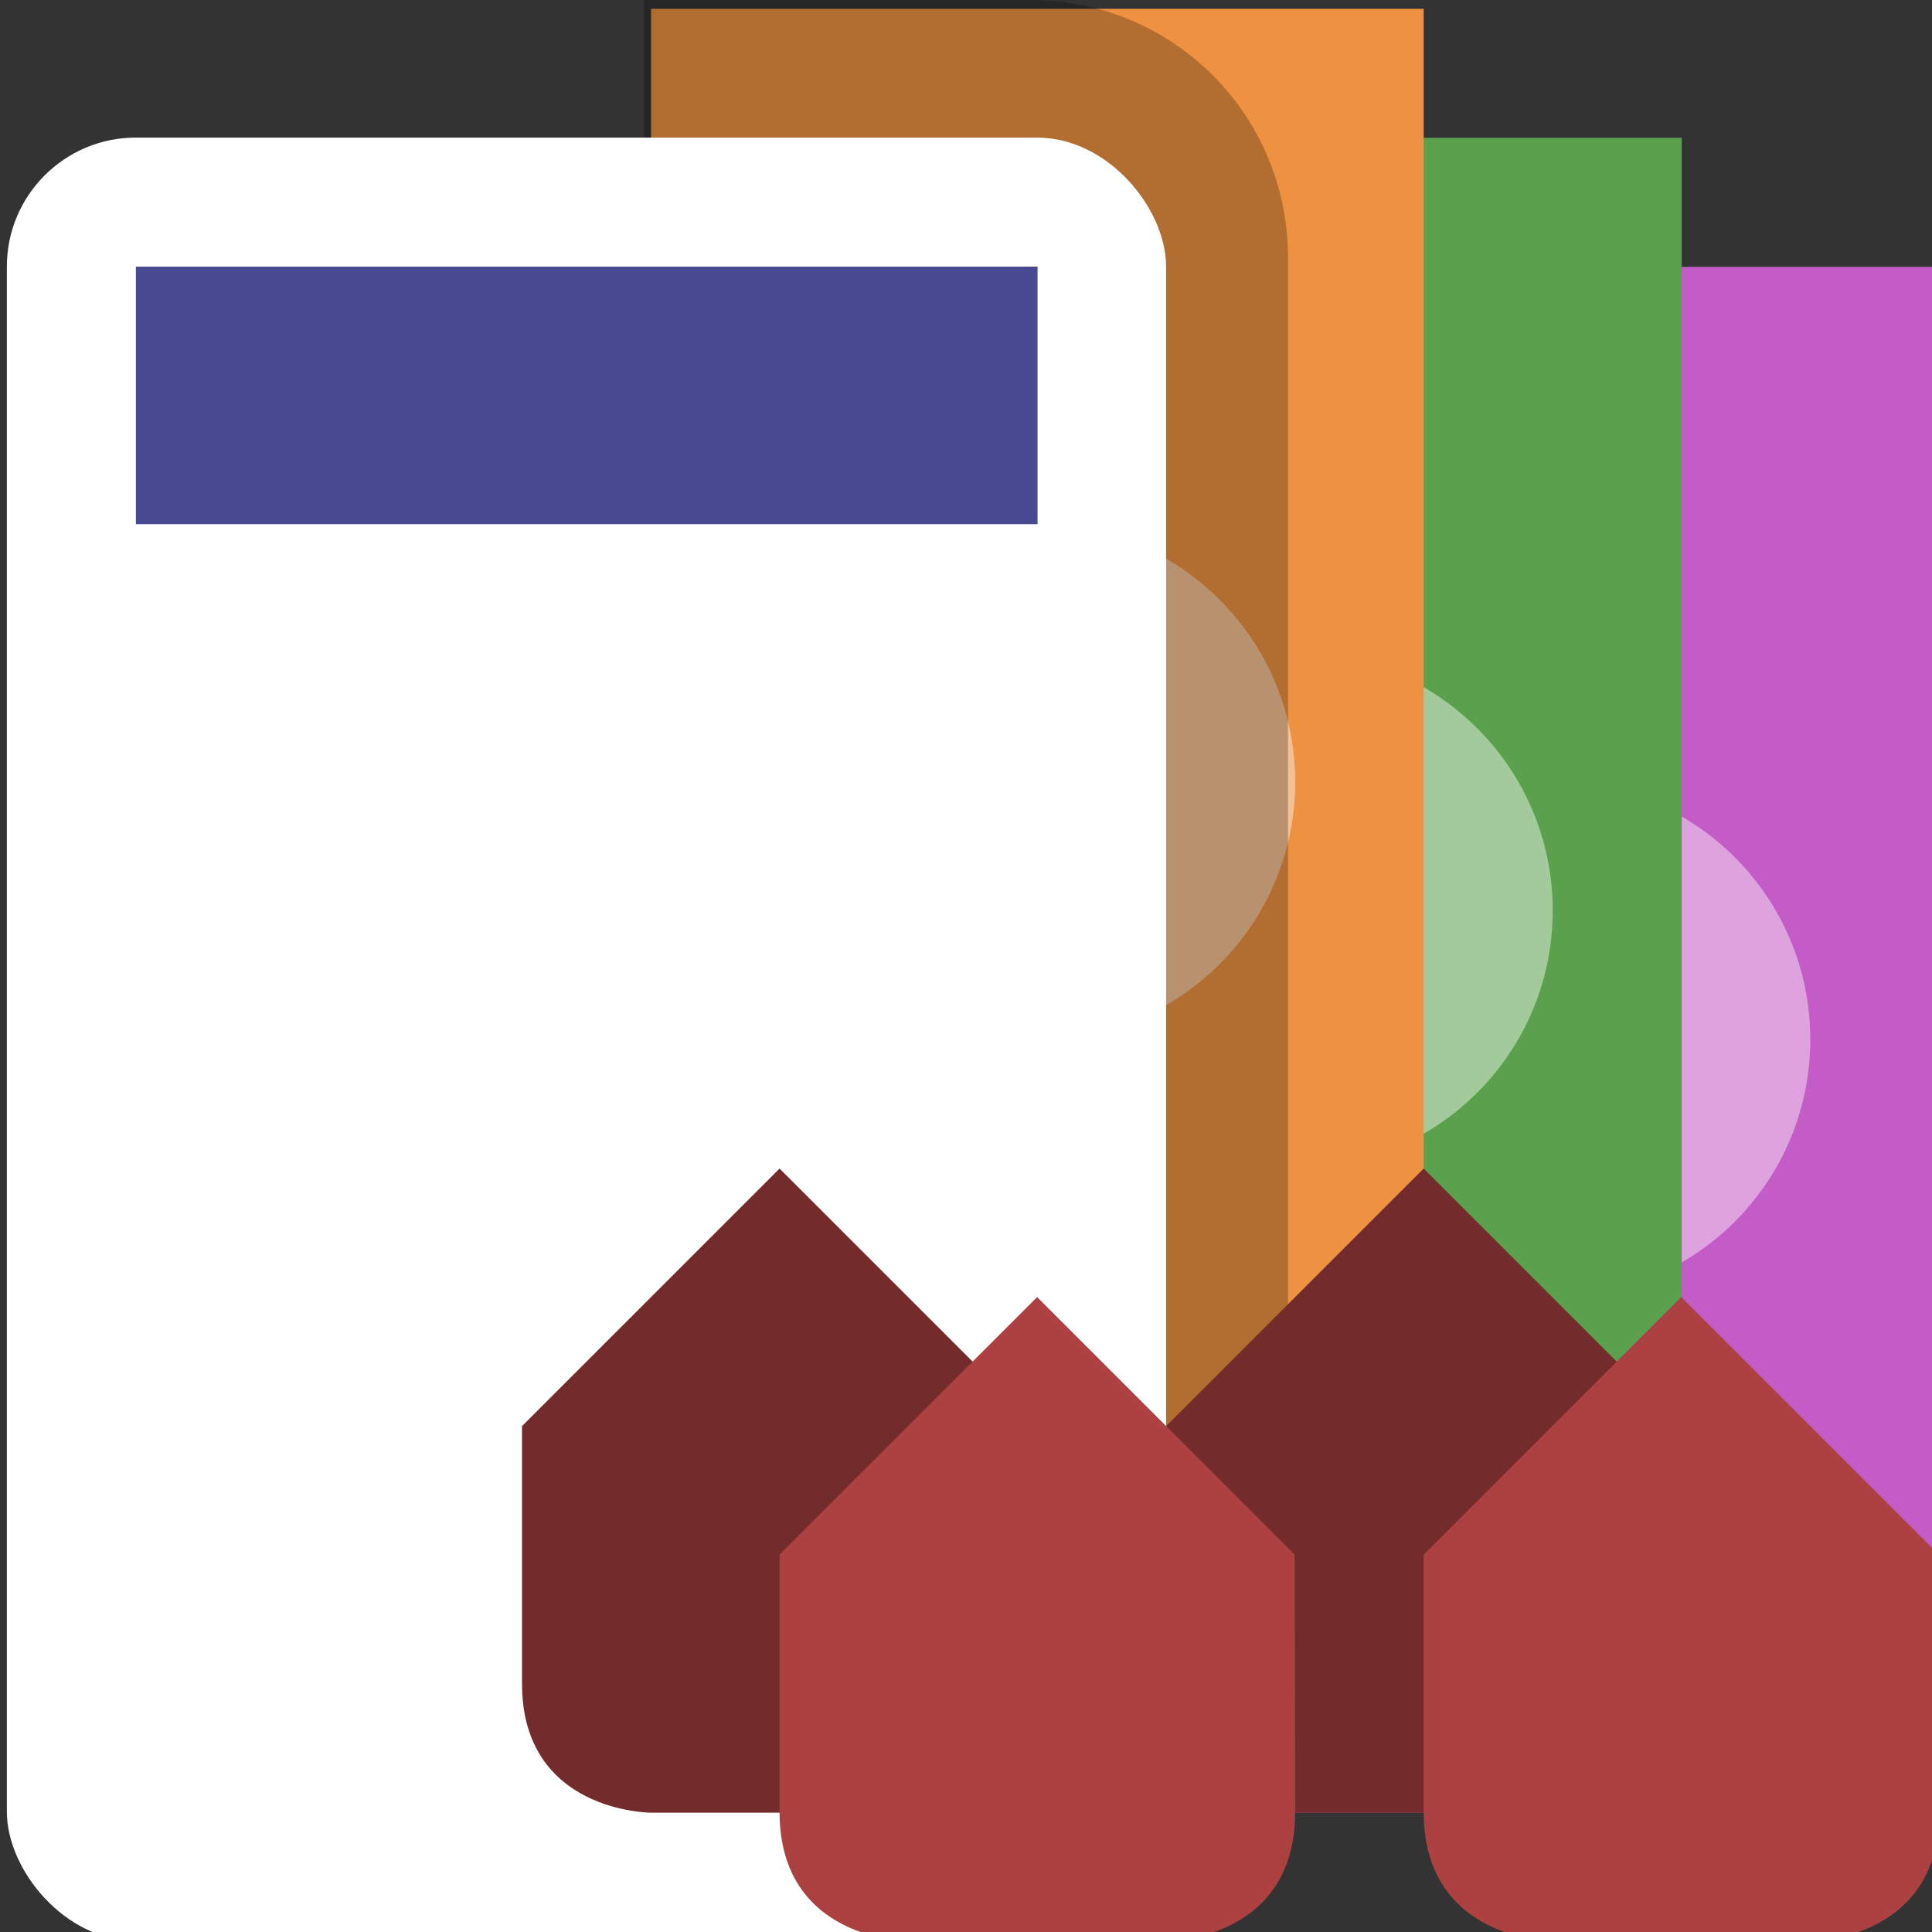 <?xml version="1.0" encoding="UTF-8" standalone="no"?>
<!-- Created with Inkscape (http://www.inkscape.org/) -->

<svg
   width="15"
   height="15"
   viewBox="0 0 15 15"
   version="1.1"
   id="svg1077"
   inkscape:version="1.1.2 (0a00cf5339, 2022-02-04, custom)"
   sodipodi:docname="money.svg"
   xmlns:inkscape="http://www.inkscape.org/namespaces/inkscape"
   xmlns:sodipodi="http://sodipodi.sourceforge.net/DTD/sodipodi-0.dtd"
   xmlns="http://www.w3.org/2000/svg"
   xmlns:svg="http://www.w3.org/2000/svg">
  <rect x="0" y="0" width="15" height="15" fill="#333333" stroke="none"/>
  <sodipodi:namedview
     id="namedview1079"
     pagecolor="#505050"
     bordercolor="#eeeeee"
     borderopacity="1"
     inkscape:pageshadow="0"
     inkscape:pageopacity="0"
     inkscape:pagecheckerboard="0"
     inkscape:document-units="px"
     showgrid="false"
     units="px"
     height="15px"
     inkscape:zoom="8.5065501"
     inkscape:cx="7.5236141"
     inkscape:cy="1.6457906"
     inkscape:window-width="1366"
     inkscape:window-height="699"
     inkscape:window-x="0"
     inkscape:window-y="0"
     inkscape:window-maximized="1"
     inkscape:current-layer="layer1" />
  <defs
     id="defs1074" />
  <g
     inkscape:label="Capa 1"
     inkscape:groupmode="layer"
     id="layer1"
     transform="translate(-52.323,-91.061)">
    <g
       id="g6739"
       transform="matrix(3.78,0,0,3.78,-385.676,-459.938)">
      <rect
         style="fill:#c45cc7;fill-opacity:1;stroke:none;stroke-width:7.314;stroke-linecap:square;paint-order:stroke fill markers"
         id="rect5145"
         width="1.587"
         height="3.175"
         x="118.269"
         y="146.315" />
      <circle
         style="fill:#ffffff;fill-opacity:0.436;stroke:none;stroke-width:7.314;stroke-linecap:square;paint-order:stroke fill markers"
         id="circle5147"
         cx="119.062"
         cy="147.902"
         r="0.529" />
      <rect
         style="fill:#5ba14d;fill-opacity:1;stroke:none;stroke-width:7.314;stroke-linecap:square;paint-order:stroke fill markers"
         id="rect5141"
         width="1.587"
         height="3.175"
         x="117.74"
         y="146.05" />
      <circle
         style="fill:#ffffff;fill-opacity:0.436;stroke:none;stroke-width:7.314;stroke-linecap:square;paint-order:stroke fill markers"
         id="circle5143"
         cx="118.533"
         cy="147.637"
         r="0.529" />
      <rect
         style="fill:#ee9140;fill-opacity:1;stroke:none;stroke-width:7.314;stroke-linecap:square;paint-order:stroke fill markers"
         id="rect3453"
         width="1.587"
         height="3.175"
         x="117.21"
         y="145.785" />
      <circle
         style="fill:#ffffff;fill-opacity:0.436;stroke:none;stroke-width:7.314;stroke-linecap:square;paint-order:stroke fill markers"
         id="path4753"
         cx="118.004"
         cy="147.373"
         r="0.529" />
    </g>
    <path
       id="rect13697-3"
       style="fill:#000000;fill-opacity:0.25;stroke:none;stroke-width:27.643;stroke-linecap:square;paint-order:stroke fill markers"
       d="M 62.323,105.061 V 93.061 c 0,-1.108 -0.892,-2 -2,-2 l -3,-4e-5 v 14 z"
       sodipodi:nodetypes="cssccc" />
    <g
       id="g6749"
       transform="matrix(3.78,0,0,3.78,-378.676,-458.938)">
      <rect
         style="fill:#ffffff;stroke:none;stroke-width:7.314;stroke-linecap:square;paint-order:stroke fill markers"
         id="rect1175"
         width="2.381"
         height="3.704"
         x="114.035"
         y="145.785"
         ry="0.265" />
      <rect
         style="fill:#494992;fill-opacity:1;stroke:none;stroke-width:7.314;stroke-linecap:square;paint-order:stroke fill markers"
         id="rect1177"
         width="1.852"
         height="0.529"
         x="114.3"
         y="146.05"
         ry="0" />
    </g>
    <g
       id="g6745"
       transform="matrix(3.78,0,0,3.78,-376.676,-457.938)">
      <path
         style="fill:#732b2b;fill-opacity:1;stroke:none;stroke-width:0.265px;stroke-linecap:butt;stroke-linejoin:miter;stroke-opacity:1"
         d="m 116.946,148.696 c 0,0.265 -0.265,0.265 -0.265,0.265 h -0.529 c 0,0 -0.265,0 -0.265,-0.265 v -0.529 l 0.529,-0.529 0.529,0.529 z"
         id="path2571"
         sodipodi:nodetypes="cccccccc" />
      <path
         style="fill:#ad4040;fill-opacity:1;stroke:none;stroke-width:0.265px;stroke-linecap:butt;stroke-linejoin:miter;stroke-opacity:1"
         d="m 117.475,148.96 c 0,0.265 -0.265,0.265 -0.265,0.265 h -0.529 c 0,0 -0.265,0 -0.265,-0.265 v -0.529 l 0.529,-0.529 0.529,0.529 z"
         id="path1836"
         sodipodi:nodetypes="cccccccc" />
      <path
         style="fill:#732b2b;fill-opacity:1;stroke:none;stroke-width:0.265px;stroke-linecap:butt;stroke-linejoin:miter;stroke-opacity:1"
         d="m 115.623,148.696 c 0,0.265 -0.265,0.265 -0.265,0.265 h -0.529 c 0,0 -0.265,0 -0.265,-0.265 v -0.529 l 0.529,-0.529 0.529,0.529 z"
         id="path3347"
         sodipodi:nodetypes="cccccccc" />
      <path
         style="fill:#ad4040;fill-opacity:1;stroke:none;stroke-width:0.265px;stroke-linecap:butt;stroke-linejoin:miter;stroke-opacity:1"
         d="m 116.152,148.96 c 0,0.265 -0.265,0.265 -0.265,0.265 h -0.529 c 0,0 -0.265,0 -0.265,-0.265 v -0.529 l 0.529,-0.529 0.529,0.529 z"
         id="path2569"
         sodipodi:nodetypes="cccccccc" />
    </g>
  </g>
</svg>
